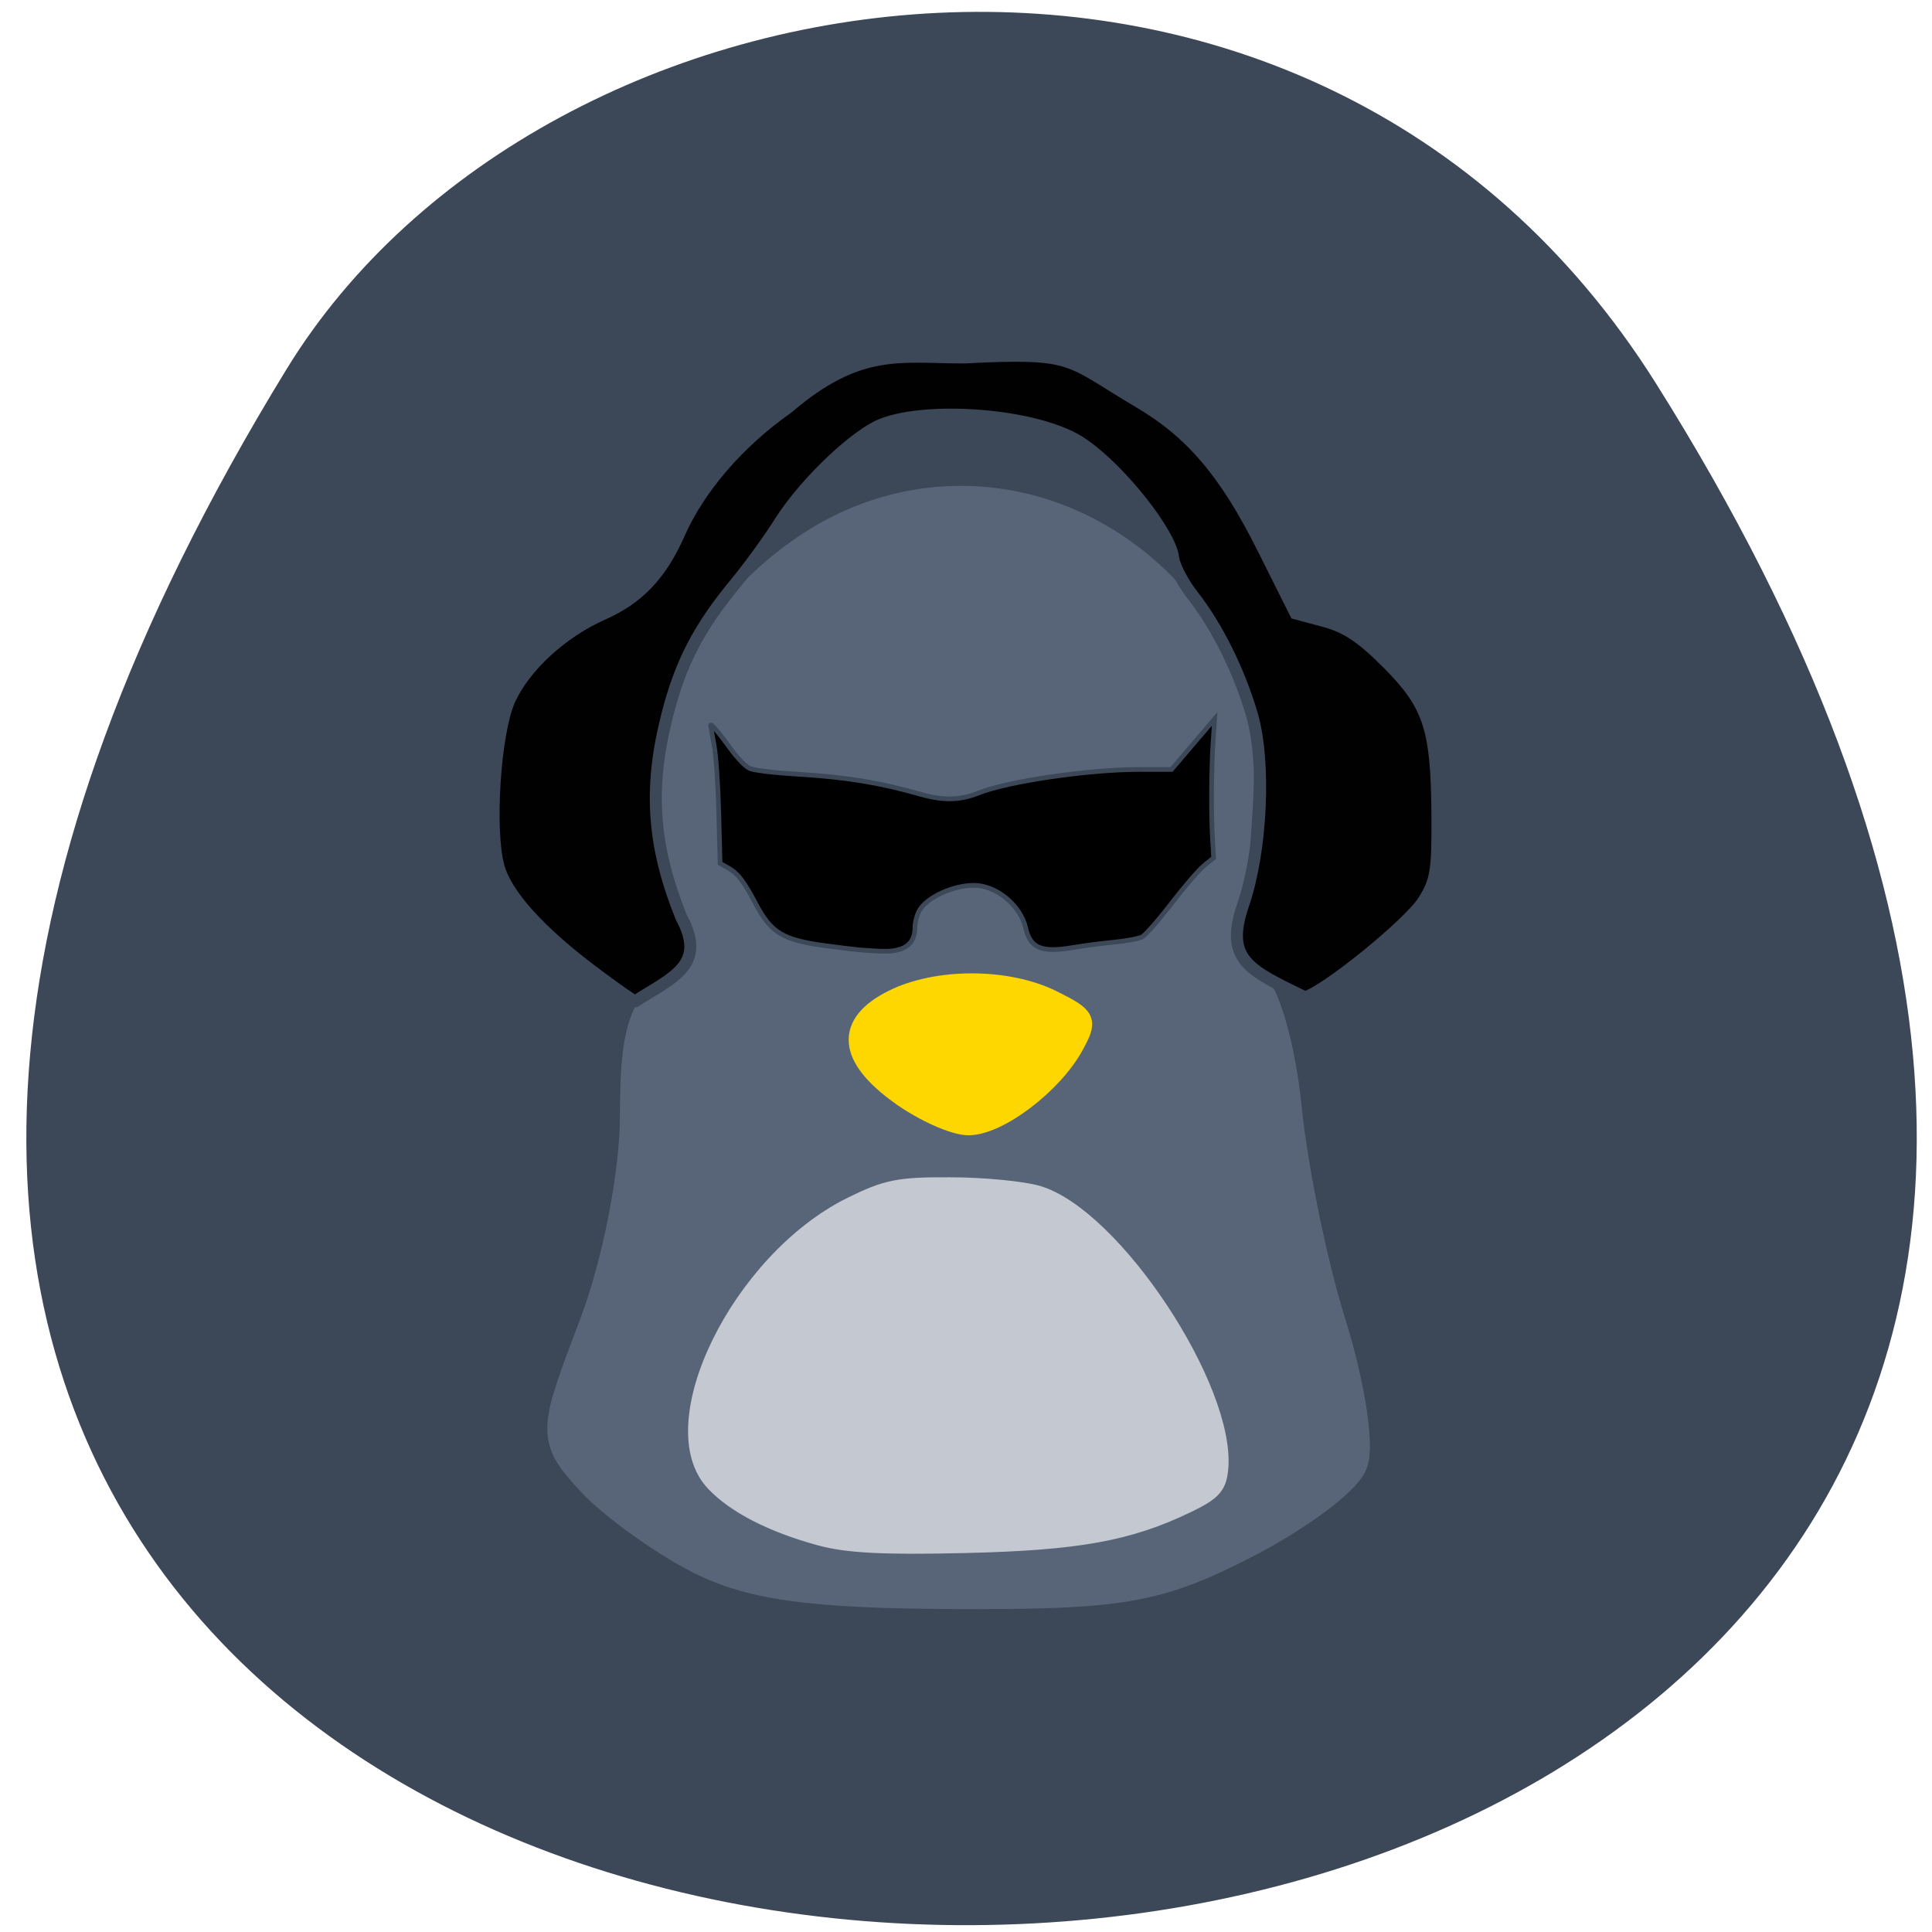 <svg xmlns="http://www.w3.org/2000/svg" viewBox="0 0 256 256"><g fill="#3c4758" color="#000"><path d="m -1363.8 1650.47 c 92.76 -229.28 -405.65 -114.61 -172.57 42.475 46.699 31.473 147.56 19.349 172.57 -42.475 z" transform="matrix(0.965 -0.31 -0.351 -1.304 2114.8 1780.23)"/></g><path d="m 92.39 205.77 c -4.932 -2.618 -11.148 -7.18 -13.814 -10.137 -4.761 -5.28 -4.75 -5.632 0.643 -19.776 3.112 -8.163 5.49 -20.288 5.49 -27.996 0 -10.897 1.052 -14.298 5.301 -17.13 4.553 -3.034 4.914 -4.552 2.561 -10.764 -6.835 -18.04 -1.279 -35.886 14.531 -46.669 17.483 -11.923 40.29 -6.618 52.08 12.11 4.416 7.02 5.061 11.192 3.971 25.688 -0.945 12.57 -0.395 17.85 2.01 19.28 1.822 1.084 3.963 8.506 4.759 16.495 0.796 7.989 3.442 20.878 5.88 28.642 2.439 7.764 3.74 15.93 2.893 18.15 -0.847 2.216 -7.319 6.969 -14.382 10.561 -11.218 5.706 -16.01 6.517 -37.899 6.418 -19.293 -0.087 -27.12 -1.209 -34.02 -4.874 z m 68.37 -8.107 c 6.922 -9.308 -11.206 -39 -21.92 -42.11 -8.863 -2.395 -17.18 -3.618 -26.726 1.019 -14.244 6.921 -24.783 28.372 -19.613 38.07 11.702 17.822 58.689 11.835 68.26 3.02 z" fill="#586579" stroke="#586579" stroke-width="5.132"/><g transform="matrix(0.906 0 0 0.909 13.437 13.292)" stroke="#3c4758"><path d="m 65.945 130.68 c -8.08 -6.05 -12.902 -11.392 -14.02 -15.52 -1.457 -5.372 -0.538 -19.4 1.584 -24.17 2.175 -4.891 7.656 -9.93 13.718 -12.611 5.206 -2.302 8.492 -5.765 11.129 -11.725 2.935 -6.635 8.714 -13.306 15.873 -18.322 10.512 -8.956 16.45 -7.335 25.863 -7.342 16.315 -0.84 14.884 0.239 25.406 6.427 7.726 4.511 12.721 10.358 18.227 21.337 l 4.784 9.539 l 4.231 1.132 c 3.191 0.854 5.457 2.36 9.219 6.129 6.107 6.118 7.211 9.464 7.296 22.1 0.055 8.213 -0.163 9.571 -2.01 12.538 -2.044 3.287 -14.208 13.154 -17.358 14.08 -8.168 -3.984 -11.826 -5.437 -9.02 -13.578 2.679 -7.777 3.276 -20.689 1.275 -27.575 -1.839 -6.326 -5.1 -12.894 -8.624 -17.367 -1.47 -1.866 -2.775 -4.346 -2.899 -5.511 -0.385 -3.608 -7.655 -12.779 -13.11 -16.534 -6.358 -4.6 -23.954 -5.748 -30.26 -2.606 -4.217 2.181 -10.885 8.728 -14.13 13.876 -1.567 2.485 -4.486 6.493 -6.487 8.905 -5.414 6.528 -8.08 11.655 -10.03 19.295 -2.723 10.648 -2.137 19.01 2.063 29.408 3.777 6.966 -1.17 8.724 -6.739 12.262 -0.227 0 -2.916 -1.875 -5.975 -4.167 z" transform="translate(6.14 -3.509)" fill="#010101" stroke-width="1.754"/><path d="m 111.35 123.88 c -0.893 -0.064 -3.45 -0.368 -5.68 -0.674 -6.03 -0.828 -7.748 -1.878 -9.973 -6.086 -1.725 -3.262 -2.619 -4.43 -3.977 -5.196 l -1.236 -0.698 l -0.19 -7.294 c -0.113 -4.352 -0.393 -8.381 -0.694 -9.989 -0.277 -1.482 -0.504 -2.755 -0.504 -2.829 -0.001 -0.359 1.252 1.098 2.852 3.315 1.021 1.415 2.227 2.671 2.836 2.952 0.636 0.294 3.504 0.637 7.188 0.861 7.02 0.425 11.865 1.219 17.91 2.936 3.256 0.925 5.728 0.863 8.424 -0.212 4.271 -1.702 16.11 -3.428 23.492 -3.425 l 4.711 0.001 l 3.153 -3.686 l 3.153 -3.686 l -0.229 3.414 c -0.265 3.945 -0.299 10.529 -0.073 14.262 l 0.156 2.584 l -1.372 1.099 c -0.755 0.605 -2.91 3.096 -4.791 5.535 -1.88 2.44 -3.819 4.64 -4.307 4.89 -0.489 0.249 -2.35 0.595 -4.137 0.768 -1.787 0.173 -4.492 0.524 -6.01 0.782 -4.544 0.769 -6.202 0.085 -6.867 -2.836 -0.758 -3.329 -4.297 -6.237 -7.591 -6.236 -3.063 0.001 -6.922 1.787 -7.971 3.69 -0.35 0.634 -0.636 1.724 -0.637 2.421 -0.002 1.689 -0.735 2.757 -2.204 3.208 -1.169 0.359 -1.974 0.378 -5.432 0.129 z" stroke-width="0.683"/></g><path d="m 108.6 203.88 c -6.386 -1.75 -11.256 -4.246 -14.1 -7.229 -7.43 -7.785 3.336 -29.758 18.18 -37.1 4.745 -2.348 6.357 -2.669 13.262 -2.646 4.323 0.015 9.534 0.513 11.581 1.107 10.1 2.932 25.368 25.979 24.305 36.682 -0.235 2.369 -0.985 3.187 -4.444 4.852 -7.819 3.762 -14.542 4.972 -29.591 5.328 -10.687 0.252 -15.568 0 -19.19 -0.992 z" fill="#c4c9d1" stroke="#c4c9d1" stroke-width="1.828"/><path d="m 119.39 145.02 c -6.986 -5.02 -7.335 -9.288 -1.017 -12.452 5.828 -2.919 15.14 -2.884 21.06 0.079 4.452 2.23 4.58 2.503 2.752 5.848 -2.784 5.092 -9.96 10.528 -13.877 10.511 -1.862 -0.009 -5.873 -1.802 -8.913 -3.987 z" fill="#ffd700" stroke="#ffd700" stroke-width="2.849"/></svg>